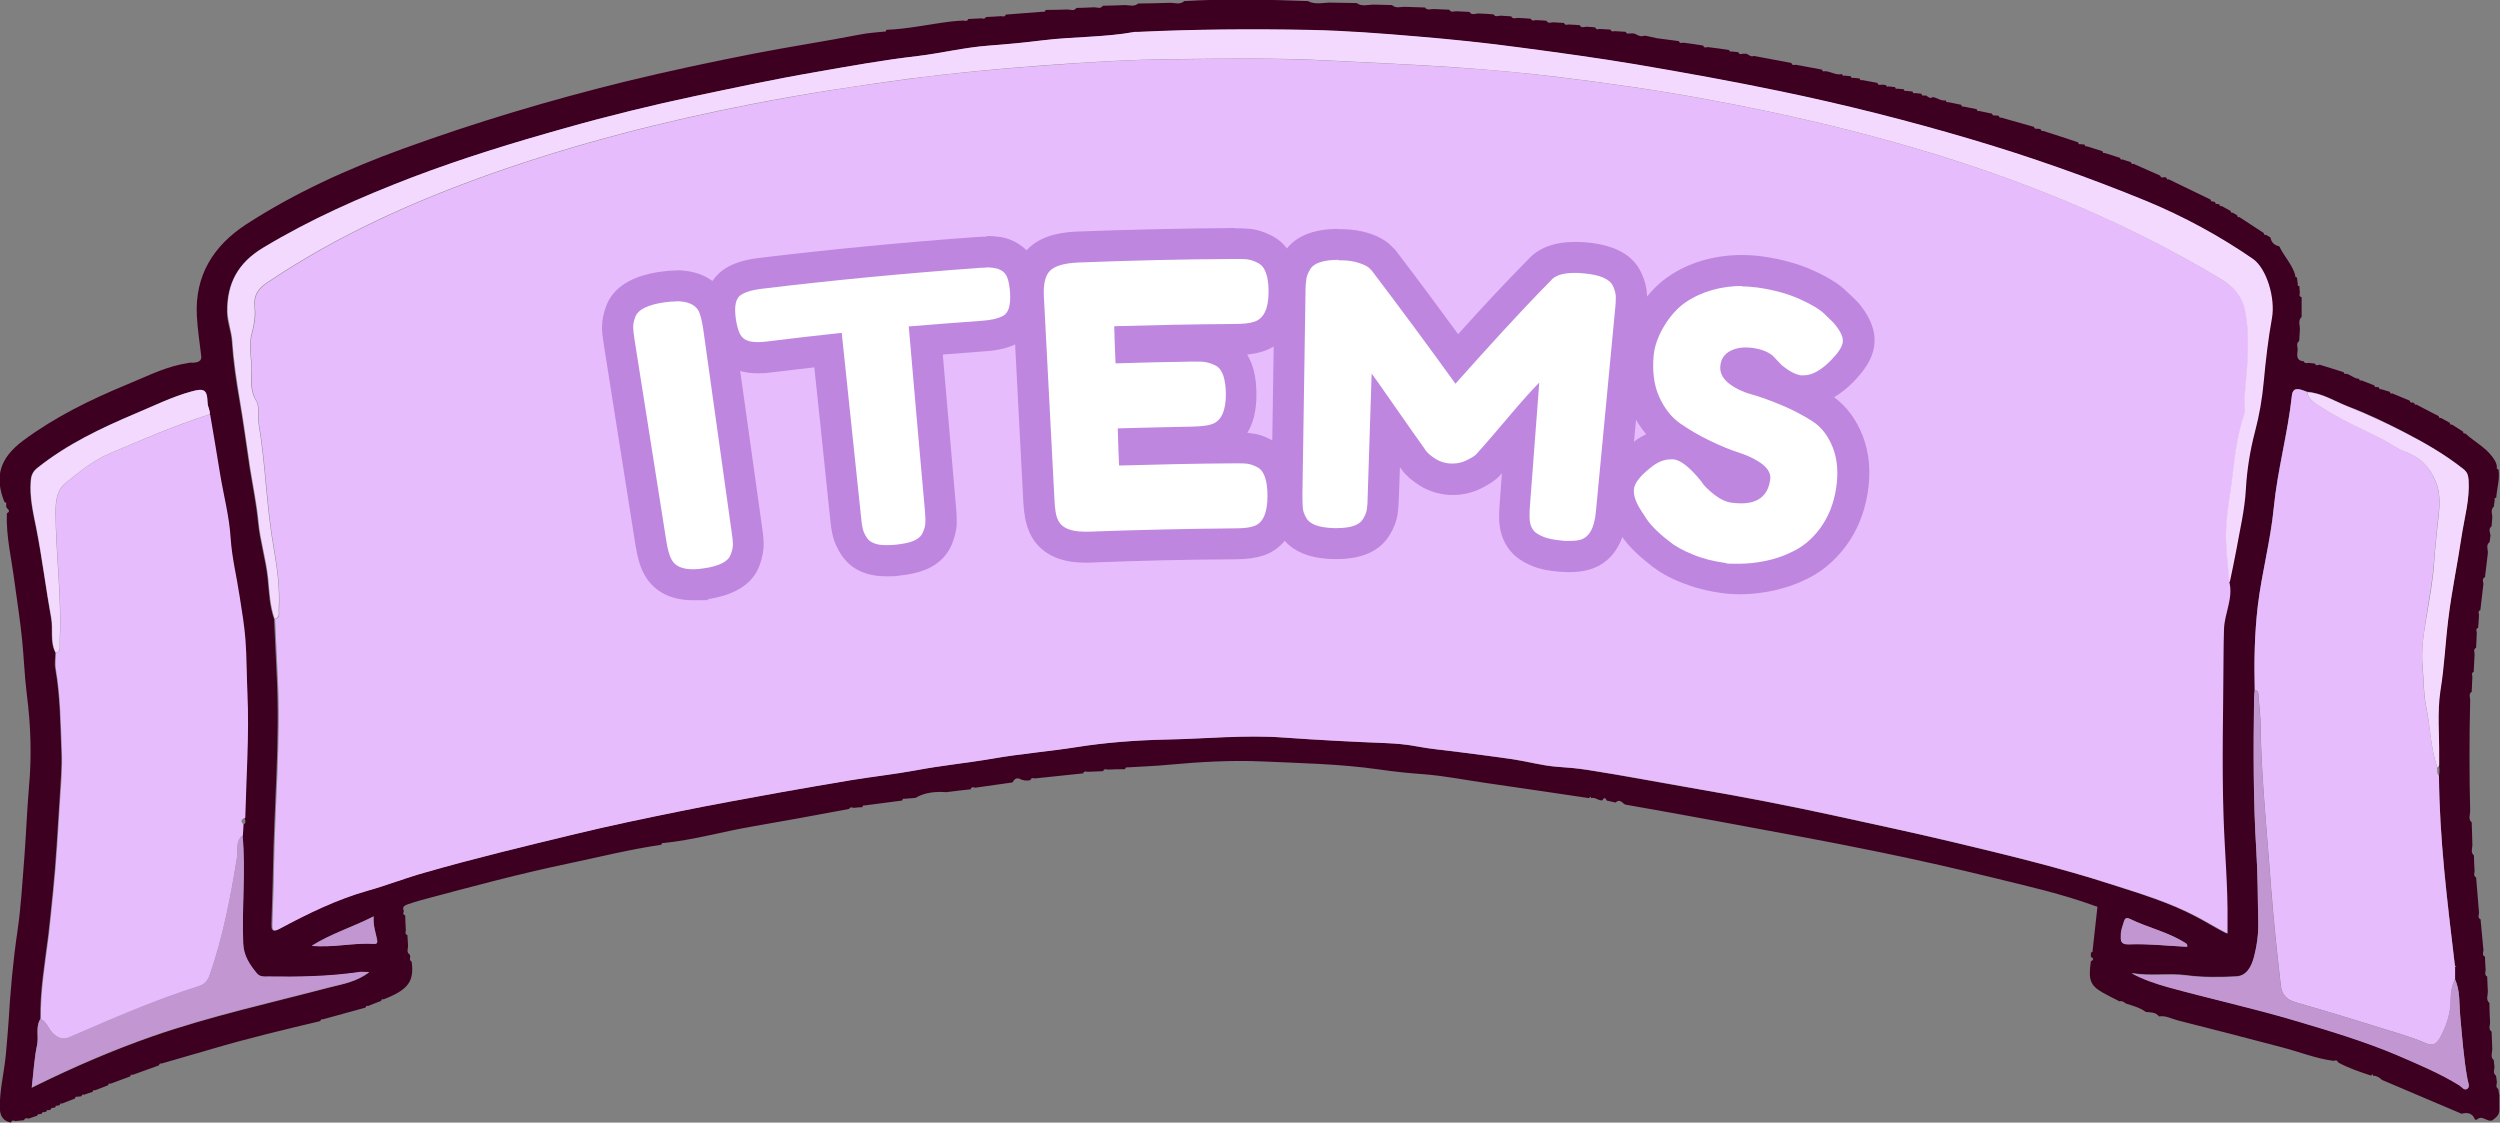 <?xml version="1.0" encoding="UTF-8"?>
<svg id="Layer_2" data-name="Layer 2" xmlns="http://www.w3.org/2000/svg" width="1130.4" height="507.6" viewBox="0 0 1130.4 507.6">
  <rect x="0" y="0" width="1130.4" height="507.6" fill="#808080" stroke="none"/>
  <defs>
    <style>
      .cls-1 {
        fill: #c297d1;
      }

      .cls-2 {
        fill: #fff;
      }

      .cls-3 {
        fill: #f2d9fd;
      }

      .cls-4 {
        fill: #3d0020;
      }

      .cls-5 {
        fill: #e7bcfc;
      }

      .cls-6 {
        fill: #bf86e0;
      }
    </style>
  </defs>
  <g id="Middle">
    <g>
      <g>
        <path class="cls-4" d="m164.9,455.7c-6.3,1.7-12.6,3.5-18.9,5.2-.7-.2-1,.2-1.2.8-16.4,3.9-32.8,7.8-49,12.6-7.6,2.2-15.2,4.4-22.8,6.6-.7-.2-1,.2-1.1.8-4,1.4-7.9,2.9-11.9,4.3-.7-.3-1,.1-1.1.7-3,1.1-5.9,2.2-8.9,3.3-.7-.3-1,.1-1.1.7-2,.8-3.9,1.5-5.9,2.3-.7-.3-1,.1-1.1.7-1.3.4-2.6.8-3.9,1.3-.7-.3-1,.1-1.2.7-.6,0-1.2.2-1.8.2-.7-.2-1,.2-1.1.8-2,.8-3.9,1.5-5.9,2.3-.7-.3-.9.2-1,.7-.3,0-.7.2-1,.3-.7-.3-.9.2-1,.7-.3,0-.7.2-1,.3-.7-.3-.9.2-1,.7-.3,0-.7.2-1,.3-.7-.3-.9.1-1.1.7-.3,0-.6,0-.9.2-.7-.2-1,.1-1.1.7-.3,0-.6,0-.9.2-.7-.2-1,.1-1.2.7-1.3.4-2.5.8-3.8,1.3-.8-.2-1.7-.5-2.1.7-1.3.1-2.6.3-3.9.4-.9-.3-1.7-.5-2,.7-3.6-.7-5-3-5.1-6.6-.1-8.4,2.1-16.5,2.8-24.8.4-4.9.9-9.8,1.2-14.7.8-13.5,2-27,4-40.5,1.6-11,2.2-22.1,3.1-33.2.8-10.6,1.2-21.3,2.1-32,1.3-14.1.8-28-1-42-1-8.1-1.3-16.3-2.1-24.5-.9-8.9-2.3-17.7-3.5-26.6-1.3-10.2-3.8-20.2-3.4-30.6,2.3-1.2-.2-2-.3-3,0-.3,0-.7,0-1,.2-.7-.2-1-.8-1.1-4.6-11.5-2.1-19.9,8.5-27.8,14.3-10.6,30.2-18.4,46.6-25.2,8.1-3.3,15.9-7.3,24.5-9.2,1.4-.3,2.9-.5,4.3-.8q5.5.3,5.1-2.9c-.7-6.1-1.7-12.3-2-18.4-.9-18.2,7.5-31.6,22.4-41.3,22.1-14.3,46-25.1,70.7-34.1,33-12,66.5-22,100.6-30.4,19.4-4.7,38.9-8.9,58.5-12.7,15.9-3.1,31.9-5.5,47.8-8.6,3.5-.7,7.1-.9,10.7-1.3.7.2.9-.2,1.1-.8,9.9-.4,19.6-2.6,29.5-3.8,1.8-.2,3.6-.3,5.4-.4.8.2,1.7.4,2.1-.7,2-.1,4-.2,5.9-.3.8.2,1.6.4,2.1-.6,2.3-.1,4.6-.2,6.9-.4.8.2,1.6.4,2.1-.7l16.9-1.3c.7.2.9-.2,1.1-.8,3.3,0,6.6-.1,9.9-.2,1.4,0,2.9.9,4-.7,2.7,0,5.3-.2,8-.3,1.4,0,2.9.9,4-.7,3.3,0,6.6-.2,9.9-.3,2,0,4.2.9,6-.7,4.6,0,9.3-.2,13.9-.3,2.3-.2,4.9,1.1,7-.8,18.6-1.1,37.3-.7,55.9,0,3.6,1.9,7.4.5,11,.7,3.7,0,7.3.2,11,.2,2.5,1.8,5.3.6,8,.7l8,.2c1.8,1.7,4,.7,6,.8,3,.1,6,.2,8.9.3,1.1,1.5,2.7.6,4.1.7,2.3.1,4.6.2,6.9.3.8,1.4,2,.7,3.1.7l6,.3c1.1,1.7,2.7.7,4,.7,2.3.1,4.6.2,6.9.4.8,1.3,2,.7,3.1.6l4.9.3c.7,1.4,2,.7,3,.7,2,.1,3.9.2,5.9.4.4,1.1,1.3.8,2.1.6,1.7,0,3.3.2,5,.3.7,1.5,2,.7,3,.7,1.6.1,3.3.2,4.9.3.4,1.1,1.2.8,2.1.7,1.7,0,3.3.2,5,.3.7,1.5,2,.7,3,.7,1.3,0,2.6.2,4,.3.4,1.1,1.2.9,2,.7,1.6.1,3.3.2,4.9.3.4,1.1,1.2.8,2,.7,1.6.1,3.3.2,4.9.3.4,1.1,1.3.8,2.1.7.3,0,.7,0,1,0,1.7,0,3.1,1.9,5,1.1.3,0,.7,0,1,0,1.7.4,3.3.7,5,1.1,3.3.4,6.6.9,9.9,1.3.4,1.1,1.2.9,2,.7,3,.4,6,.8,9,1.3.4,1.2,1.2.9,2,.7,3.2.4,6.5.8,9.7,1.3.2.6.5.9,1.2.7,1,.1,2,.2,3,.3.4,1.2,1.2.9,2,.7.3,0,.7,0,1,0,1.5-.2,2.4,1.8,4,1,5.7,1.1,11.3,2.1,17,3.2.3,1.2,1.2.9,2,.8,4,.7,7.9,1.5,11.9,2.2.1.6.3,1,1.1.7,2.7,0,5.1,2,7.9,1.3.1.6.4,1,1.1.7,1,.1,1.9.2,2.9.3.1.6.4,1,1.1.7,1,.1,2,.2,2.9.3.1.6.3,1,1,.7,2.3.4,4.7.9,7,1.3.3,1.2,1.2.9,2,.8.6,0,1.3.1,1.9.2.2.5.4,1,1.1.6,1,.1,2,.2,3,.3.1.6.3,1,1,.7,1,.1,2,.2,3,.3.1.6.3,1,1,.7,1,.1,2,.2,2.9.3.1.6.4,1,1.1.7,1,.1,1.9.2,2.9.3.1.6.4,1,1.1.8.3,0,.7,0,1,0,.9.5,1.7,1.7,3,.7,2,.3,3.7,1.9,5.9,1.5.1.6.4,1,1.1.8,2,.4,3.9.8,5.9,1.2.1.6.4,1,1.1.8l5.9,1.2c.1.6.4,1,1.1.8,1.9.4,3.9.8,5.8,1.2.2.6.5,1,1.2.8.6,0,1.3.1,1.9.2.1.6.4,1,1.1.8,4.9,1.4,9.9,2.8,14.8,4.2.1.6.5,1,1.1.8.6,0,1.2.1,1.9.2.1.6.4,1,1.1.8,5.3,1.7,10.6,3.4,15.9,5.2,0,.6.3,1,1,.8l1.9.2c.1.6.4,1,1.1.8,2.3.7,4.6,1.5,7,2.2,0,.6.3,1,1,.8l6.9,2.2c.1.6.4,1,1.1.7,1.3.4,2.6.9,3.9,1.3.1.6.4,1,1.1.7,4,1.8,8,3.5,12,5.3.4,1.1,1.1,1,2,.7.3,0,.6.2.9.3.1.6.3,1,1,.7,6.3,3.1,12.7,6.2,19,9.2,0,.6.3,1,1,.8.3.1.6.2,1,.3,0,.6.3,1,1,.8.3.1.6.2.9.2.1.6.4,1,1.1.8,1.3.7,2.6,1.5,4,2.2,0,.6.3,1,1,.8.7.4,1.4.8,2,1.2,0,.6.3,1,1,.8,3.7,2.4,7.4,4.8,11,7.2,0,.6.3,1,1,.8.7.4,1.3.8,2,1.2.4,2.3,1.8,3.5,4,4,2.1,4.5,5.8,8.1,7.2,13-.2.7.2,1,.8,1.1.1,1,.2,2,.4,2.9-.4.7.1.9.7,1,0,1,.1,2,.2,3-.2.8-.4,1.7.8,2,0,3,0,6,0,8.9-1.9,1.8-.6,4-.8,6-.1,1.6-.2,3.3-.3,4.9-1.6,1.1-.6,2.7-.7,4.1-.3,2.4-.7,4.8,2.8,5.1.4,1.1,1.2.8,2.1.7,1,.1,2,.2,2.9.3.5,1.2,1.3.7,2.1.5,3.6,1.1,7.3,2.3,10.9,3.4.1.6.4,1,1.1.7,2.1.4,3.7,2.3,5.9,2.3.1.6.3,1,1,.7,2,.8,4,1.5,5.9,2.3.1.6.4,1,1.1.7l1,.2c0,.6.3,1,1,.8,1.3.4,2.6.8,3.9,1.2.1.6.4,1,1.1.7,2.6,1.1,5.3,2.2,7.9,3.3.1.6.4,1,1.1.8.3.1.6.2.9.2.1.6.4,1,1.1.8,3.3,1.7,6.6,3.5,10,5.2,0,.6.3,1,1,.8,1.3.7,2.7,1.5,4,2.2,0,.6.3,1,1,.8,1.7,1.1,3.3,2.1,5,3.2,0,.6.3,1,1,.8,4,3.7,9.1,6.2,12.4,10.8,1,1.4,1.8,2.7,1.9,4.4-.3.7.1.9.7,1.1.7,4.3-.7,8.5-1,12.7-.6.2-1,.4-.7,1.1-.1,1-.3,2-.4,3-1.7,1.5-.6,3.3-.7,5-.1,1.3-.2,2.6-.3,3.9-1.6,1.2-.7,2.7-.5,4.1-.1,1-.3,2-.4,3-1.8,1.4-.7,3.3-.8,5-.4,3.6-.9,7.3-1.3,10.9-1.5.7-.8,2-.7,3l-1.4,11.9c-1.1.4-.8,1.3-.6,2.1-.1,2-.2,3.9-.4,5.9-1.1.4-.8,1.3-.6,2.1-.1,2.3-.2,4.6-.3,6.9-1.4.7-.7,2-.7,3-.1,2.6-.3,5.3-.4,7.9-1,.4-.8,1.3-.6,2.1-.1,2.3-.2,4.6-.3,6.9-1.6,1.1-.6,2.7-.7,4.1-.4,16.6-.4,33.3,0,49.9,0,1.7-1,3.6.7,5.1.1,3.3.2,6.6.3,9.9.1,1.7-1,3.6.7,5,0,2.3.2,4.6.3,6.9,0,1.1-.7,2.3.7,3.1.4,5.3.9,10.6,1.3,15.9,0,1.1-.8,2.3.7,3,.4,4.6.9,9.3,1.3,13.9,0,1.1-.8,2.3.7,3,0,2,.2,4,.3,5.9,0,1.1-.7,2.3.7,3.1.1,2.3.2,4.6.3,6.9,0,1.7-1,3.6.7,5,0,3,.2,6,.3,8.9,0,1.4-.9,2.9.7,4.1.1,2.6.2,5.3.3,7.9,0,1.7-1,3.6.7,5,0,1,.2,2,.3,2.9,0,1.4-.9,2.9.7,4.1.1,1,.3,1.9.4,2.9-.1,1.1-.7,2.3.6,3.1.2,1,.3,1.9.5,2.9,0,2.3,0,4.7,0,7-.2,2.1-1.7,3.2-3.2,4.3-2.4.9-4.6-2.7-7-.3h-.4c0,0-.4,0-.4,0-1.1-3-3.4-3.4-6.1-2.7-12-5.1-24-10.2-36-15.3-1.1-1.1-2.4-1.9-4-1.9,0,0,0,0,0,0-.1-.3-.3-.5-.4-.8-.1.3-.3.5-.4.8-5.1-1.7-10.3-3.4-15-6-.4-1.1-1.2-1-2-.7-8-1-15.5-4.1-23.3-6.1-15.7-4.2-31.5-8.2-47.2-12.2-2.8-.7-5.4-2.3-8.5-1.8-1.5-2-3.8-1.8-5.9-2-2.7-2-5.9-2.8-9-3.8-.9-.6-1.7-1.4-2.9-1-2.6-1.3-5.2-2.6-7.7-4-5.6-3.2-6.5-5.8-5.3-14.1,1.3-.7,1.4-1.3,0-2v-1.9c.5-.2,1-.4.8-1.1.7-6.3,1.4-12.7,2.1-19,.3-.8-.3-.9-.9-1-15-5.5-30.6-9-46.1-12.8-17.6-4.3-35.2-8.3-52.9-11.9-22.8-4.7-45.8-8.8-68.7-13.1-14.9-2.8-29.9-5.4-44.9-8.1-1.3-.7-2.4-2.8-4.3-.9l-4-.9c-.6-1.4-1.2-1.5-2-.1-1.8.3-3.1-1.6-5-1l-.3-.7-.7.7c-7.2-1.1-14.4-2.1-21.6-3.2-8.7-1.3-17.4-2.5-26-3.8-9-1.3-18-3.1-27.1-3.8-6.9-.5-13.7-1.2-20.5-2.2-17.5-2.5-35.1-2.8-52.6-3.6-14-.6-28.1.2-42.1,1.5-6.2.6-12.5.8-18.8,1.2-.7-.2-.9.2-1.1.8-2.6,0-5.3.1-7.9.2-.8-.2-1.7-.4-2,.7l-7,.3c-.8-.2-1.7-.4-2,.7-7.3.8-14.6,1.5-21.9,2.3-.8-.2-1.7-.4-2,.8-1.7.3-3.4.2-5-.7-1.6-.5-2.4.5-3.1,1.7-5.6.8-11.3,1.6-16.9,2.4-.8-.3-1.7-.5-2,.7-3.6.4-7.3.8-10.9,1.3-4.9-.3-9.7,0-14.1,2.6-1.6.1-3.3.3-4.9.4-.7-.2-.9.2-1.1.8-5.6.7-11.3,1.5-16.9,2.2-.7-.2-.9.2-1.1.8-1.3,0-2.6.2-3.9.3-.8-.2-1.6-.5-2.1.5-14.5,2.7-29,5.4-43.6,7.9-13.5,2.3-26.6,6.1-40.2,7.5-.7-.2-.9.2-1.1.8-13.9,2-27.5,5.4-41.2,8.3-22.6,4.7-44.9,10.7-67.3,16.7-2.2.6-4.3,1.3-6.4,2-1.3.5-2.4,1.2-1.5,2.9-.2.8-.7,1.6.6,2,0,2.3.2,4.6.3,6.9-.2.8-.4,1.7.7,2,.1,1.6.2,3.3.3,4.9,0,1.4-.9,2.9.8,4l.2,1c-.2.8-.4,1.6.6,2.1,1.3,9-1.6,12.8-12.7,17.1-.7-.3-.9.1-1.1.7-2,.8-4,1.5-5.9,2.3-.7-.3-1,.1-1.1.7Zm937.9-109.8c0-1.3,0-2.7,0-4,0-10-1-20.2.6-30,1.7-10.9,2.2-21.8,3.6-32.7,1.6-12.3,4.1-24.3,5.9-36.6,1.3-8.6,3.8-17,3.2-25.8-.1-2-.4-3.4-2.4-4.9-8.4-6.6-17.5-11.8-26.9-16.7-8.1-4.2-16.4-8.2-24.9-11.4-6.2-2.4-11.9-6.2-18.8-6.7-2.7-1-6.4-2.8-6.8,1.7-1.9,17.1-6.6,33.7-8.2,50.8-1.5,14.8-5.4,29.3-7.2,44.2-1.5,12.7-1.7,25.3-1.4,38-.1,1.3-.3,2.6-.3,3.9-.3,22.9-.4,45.8,1,68.6.7,10.9.6,21.9.9,32.9.1,5.3-.7,10.5-2,15.6-1.1,4.1-3.2,8.4-8,8.6-7.5.4-15,.5-22.5-.5-8.2-1.1-16.5.5-24.8-1,5.3,2.9,10.7,4.7,16.4,6.3,18.9,5.3,38.1,9.4,57,15,15.9,4.8,31.8,9.4,47,15.9,9.5,4.1,19,8.1,27.8,13.5,1.2.8,2.3,2.6,3.7,1.5,1.2-.9.3-2.7,0-4.2-1.8-9.5-2.4-19.1-3.3-28.7-.5-5.5,0-11.4-2.4-16.7,0-1.7,0-3.3,0-5,.2-.2.5-.4.7-.6-.2-.1-.5-.2-.7-.3-3.3-28.5-7-57-7.2-85.8.3-1.7.4-3.4-.1-5ZM18.4,460.6c-2.6,3.7-.8,8.1-1.7,12.1-1.3,6.1-1.6,12.4-2.4,19.2,1.1-.5,1.6-.8,2.2-1.1,17.1-8.4,34.6-15.9,52.5-22.2,26.2-9.1,53.3-15,80.1-22.1,5.7-1.5,11.7-2.3,17.8-6.8-2.6,0-3.7-.1-4.8,0-13.6,2-27.3,2.2-41,2-1.8,0-3.5.3-5-1.4-3.3-4-6-8-6.2-13.5-.7-16.3,1.2-32.7-.3-49,0-1.6.2-3.3.3-4.9,1.6-.7,1-1.9.7-3.1.6-18.7,1.8-37.4,1-56.2-.3-8.1-.3-16.3-.9-24.3-.5-6.5-1.6-12.9-2.6-19.4-1.4-8.8-3.6-17.6-4.1-26.4-.6-10-3.2-19.5-4.8-29.3-1.5-9-3-17.9-4.5-26.9.3-1.8-.9-3.3-1-5.2-.2-5.9-1.5-6.7-7.2-5.1-8.8,2.4-17,6.5-25.4,10-15.6,6.6-30.8,13.8-44.1,24.4-2.2,1.7-3,3.4-3.2,6.1-.6,7.3,1.1,14.4,2.5,21.4,2.7,13.4,4.3,26.9,6.7,40.3,1,5.3-.6,10.9,2,15.9,0,2.5-.5,5,0,7.4,2.2,12.3,2.2,24.8,2.7,37.3.3,7.2-.4,14.5-.8,21.8-.9,13.7-1.6,27.5-3,41.2-.7,6.6-1.3,13.3-2.1,20-1.6,12.6-3.8,25.2-3.6,38Zm989.6-197.6c1-4.8,2-9.5,2.9-14.3,1.6-9.1,3.8-18.1,4.3-27.4.5-8.8,1.8-17.5,4.1-25.9,2-7.6,3.2-15.1,4-22.9.9-9.6,2-19.1,3.7-28.6,1.6-8.8-2.3-22.5-8.8-26.9-15.1-10.3-31.1-19-47.9-26-26.1-10.8-52.7-20.1-79.8-28.1-28.3-8.4-56.9-15.6-85.9-21.6-21.6-4.5-43.2-8.4-65-12.1-17.3-3-34.8-5.3-52.2-7.6-15.4-2.1-30.9-3.7-46.4-5-16.4-1.4-32.9-2.6-49.4-3-25.7-.5-51.5-.3-77.2.9-.5,0-1,0-1.5,0-13.8,2.5-27.8,2.1-41.6,3.8-8.1,1-16.3,1.8-24.5,2.4-10.7.8-21.3,3.4-32,4.7-15.6,1.8-31,4.6-46.4,7.3-18.2,3.2-36.2,7-54.3,10.8-19.7,4.2-39.4,9-58.8,14.5-23.3,6.6-46.3,13.6-69,22.2-23.4,8.9-46.2,19-67.7,32-11,6.7-16.1,15.9-16,28.7,0,4.7,1.9,8.9,2.2,13.5.6,9.1,1.9,18.2,3.5,27.1,1.7,9.9,3,19.8,4.5,29.8,1.3,8.2,3,16.3,3.8,24.5.8,8.8,3.5,17.2,4.4,25.9.6,6.1.8,12.3,2.9,18.2.4,8.6.8,17.1,1.2,25.7,1.5,29.3-1.2,58.4-1.7,87.7-.1,8.1-.5,16.3-.7,24.4,0,2.3,0,4.1,3.2,2.3,12.9-6.9,25.9-13.3,40.1-17.3,8.6-2.4,16.9-5.7,25.5-8.1,22.6-6.5,45.4-11.9,68.3-17.5,15.7-3.8,31.6-7.1,47.4-10.3,15.2-3.1,30.5-5.8,45.7-8.6,10.4-1.9,20.9-3.6,31.3-5.4,9.8-1.7,19.9-2.7,29.6-4.5,11.6-2.2,23.2-3.3,34.8-5.3,12.6-2.2,25.3-3.2,37.9-5.2,13.3-2.1,26.9-3.1,40.2-3.4,17.8-.4,35.6-2.3,53.6-.9,15.3,1.1,30.6,1.9,46,2.5,4.7.2,9.4.6,14.1,1.5,5.6,1.1,11.3,1.5,17,2.3,8.8,1.1,17.5,2.2,26.3,3.5,6.7,1,13.3,2.9,20,3.4,4.6.3,9.2.7,13.7,1.4,16.7,2.6,33.4,5.9,50.1,8.7,20.3,3.5,40.6,7.4,60.8,11.8,18.4,4,36.8,7.9,55.1,12.3,23.9,5.7,47.8,11.4,71.1,19,13.1,4.2,26.4,8.2,38.6,14.7,4.4,2.3,8.6,5,13.6,7.5,0-2.2,0-3.8,0-5.4.2-15.9-1.3-31.7-1.8-47.5-.8-24.2-.1-48.5,0-72.8,0-3.9,0-7.9.2-11.8.2-7.3,4.3-14,2.4-21.5Zm-19.1,165c.2-1.1-.6-1.5-1.3-1.9-7.7-4.8-16.7-6.7-24.8-10.7-1.6-.8-2.1.1-2.5,1.3-.6,2-1.5,4.1-1.4,6.1,0,1.9-.5,4.3,3.7,4.2,8.6-.4,17.3.6,26.2,1.1Zm-819.9-13.7c-9.6,4.9-19.1,7.7-28,13.3,9.9.9,19-1.4,28.1-.9,1.5,0,1.8-.5,1.4-2.1-.7-3.2-1.8-6.3-1.5-10.3Z"/>
        <path class="cls-5" d="m1008,263.1c1.9,7.4-2.2,14.2-2.4,21.5-.1,3.9-.2,7.9-.2,11.8-.1,24.3-.8,48.6,0,72.8.5,15.8,2,31.6,1.8,47.5,0,1.6,0,3.2,0,5.4-5-2.6-9.2-5.2-13.6-7.5-12.2-6.5-25.5-10.5-38.6-14.7-23.4-7.5-47.3-13.3-71.1-19-18.3-4.3-36.7-8.3-55.1-12.3-20.2-4.4-40.4-8.3-60.8-11.8-16.7-2.9-33.3-6.1-50.1-8.7-4.5-.7-9.1-1.1-13.7-1.4-6.7-.5-13.3-2.4-20-3.4-8.7-1.3-17.5-2.3-26.3-3.5-5.7-.7-11.4-1.2-17-2.3-4.7-.9-9.4-1.3-14.1-1.5-15.3-.6-30.7-1.4-46-2.5-18-1.3-35.8.6-53.6.9-13.3.3-26.9,1.3-40.2,3.4-12.6,2-25.4,3-37.9,5.2-11.6,2-23.2,3.1-34.8,5.3-9.7,1.8-19.8,2.9-29.6,4.5-10.4,1.8-20.9,3.5-31.3,5.4-15.3,2.8-30.5,5.5-45.7,8.6-15.8,3.2-31.7,6.5-47.4,10.3-22.8,5.5-45.7,11-68.3,17.5-8.6,2.4-16.9,5.7-25.5,8.1-14.2,4-27.2,10.4-40.1,17.3-3.3,1.8-3.3,0-3.2-2.3.2-8.1.6-16.3.7-24.4.4-29.2,3.2-58.4,1.7-87.7-.4-8.6-.8-17.1-1.2-25.7,2.5-.5,1.7-2.5,1.8-4,.5-9.5-.7-18.9-2.3-28.1-3.3-18.4-3.6-37.1-6.7-55.5-.6-3.7.5-8.1-1.2-10.9-2.4-4.2-2.4-8.9-2.2-12.5.4-6-1.5-12,.2-18.1,1-3.6,1.8-7.9,1.3-11.4-.7-5.9,1.6-8.9,6-11.8,31.4-21.1,65.5-36.4,101-49,38.5-13.6,77.9-23.7,118-31.5,23.5-4.6,47.2-8.3,70.9-11.4,20-2.7,40.1-4.5,60.2-6,20-1.5,40-2.8,60.1-2.9,22.9-.2,45.8-.6,68.8.6,19.2,1,38.4,1.8,57.6,3.1,15.7,1,31.3,2.5,46.9,4.4,21.9,2.7,43.9,5.8,65.6,9.8,36.2,6.6,71.9,14.9,107,25.8,44.6,13.9,87.3,31.7,127.3,56,6,3.6,9.5,8,10.7,14.5,2.4,13.2.7,26.4-.4,39.6-.2,2.4.7,4.7-.2,7.3-2.6,7.8-3.9,16-4.8,24.2-1,8.7-2.7,17.3-3.2,26.1-.5,8.5.7,16.7,1.4,25Z"/>
        <path class="cls-5" d="m110.1,372.9c0,1.6-.2,3.3-.3,4.9-3.4,2.6-2.1,6.7-2.6,10-2.9,18-6.3,35.8-12.3,53.1-.8,2.4-2.2,4.2-4.9,5.1-20,6.3-39.1,14.7-58.3,23-2.8,1.2-4.9.7-7.2-1.2-2.5-2-3-5.5-6-7-.2-12.8,2-25.3,3.6-38,.8-6.6,1.4-13.3,2.1-20,1.4-13.7,2.1-27.4,3-41.2.5-7.2,1.1-14.5.8-21.8-.5-12.4-.6-24.9-2.7-37.3-.4-2.4,0-5,0-7.4,1.1-.2,1.8-.8,1.8-2,0-1.3,0-2.7,0-4,.9-19.2-1.8-38.3-1.9-57.4,0-4.8.4-9.9,4.4-13.2,6.1-5,12.3-10.1,19.7-13.3,15-6.5,30.1-12.8,45.7-17.9,1.5,9,3.1,17.9,4.5,26.9,1.6,9.8,4.2,19.3,4.8,29.3.6,8.9,2.8,17.6,4.1,26.4,1,6.4,2.1,12.9,2.6,19.4.6,8.1.5,16.2.9,24.3.8,18.8-.5,37.5-1,56.2-2.1.6-2.2,1.7-.7,3.1Z"/>
        <path class="cls-5" d="m1110.1,437.7c0,1.7,0,3.3,0,5-1.5,3-1.9,6.2-2,9.5,0,6.1-1.9,11.7-4.8,17-1.5,2.7-3.2,3.9-6.4,2.5-3.6-1.6-7.4-2.9-11.2-4.1-15.8-4.9-31.6-9.8-47.6-14.4-4.3-1.2-6.4-3.6-6.8-7.8-.4-3.3-.7-6.6-1.1-9.8-1.7-14.9-3-29.9-4.1-44.9-1.6-20.6-3.6-41.2-3.9-61.9,0-4.9-.7-9.9-1-14.8,0-1.1-.6-1.9-1.7-2.1-.3-12.7-.1-25.3,1.4-38,1.8-14.9,5.8-29.4,7.2-44.2,1.7-17.1,6.4-33.7,8.2-50.8.5-4.5,4.1-2.7,6.8-1.7.6,3.3,3.2,4.8,5.7,6.4,9.1,5.9,19,10.2,28.5,15.1,3.3,1.7,6.3,4.1,9.8,5.3,6.8,2.4,11.3,6.9,14.1,13.5,2.9,6.9,1.5,13.9.8,20.8-.5,5-1.1,10.1-1.4,15-.6,8.8-2.3,17.4-3.6,26-1.1,7.2-2.3,14.5-1.7,21.7.6,6.2.4,12.5,1.7,18.7,1.9,9,2,18.3,4.9,27.1.3,1.3-.3,2.9.9,4,.2,28.8,3.8,57.3,7.2,85.8,0,.3,0,.6,0,1Z"/>
        <path class="cls-3" d="m1008,263.1c-.7-8.3-1.9-16.6-1.4-25,.5-8.8,2.3-17.4,3.2-26.1.9-8.2,2.2-16.4,4.8-24.2.9-2.6,0-4.8.2-7.3,1.1-13.2,2.8-26.4.4-39.6-1.2-6.5-4.8-10.9-10.7-14.5-40-24.2-82.8-42.1-127.3-56-35.1-10.9-70.9-19.2-107-25.8-21.8-4-43.7-7.1-65.6-9.8-15.6-1.9-31.2-3.3-46.9-4.4-19.2-1.3-38.4-2.1-57.6-3.1-23-1.2-45.9-.8-68.8-.6-20,.2-40.1,1.4-60.1,2.9-20.1,1.5-40.2,3.4-60.2,6-23.7,3.2-47.4,6.8-70.9,11.4-40.1,7.8-79.5,17.9-118,31.5-35.5,12.6-69.6,27.9-101,49-4.4,2.9-6.7,5.9-6,11.8.4,3.5-.3,7.8-1.3,11.4-1.7,6.1.2,12.1-.2,18.1-.2,3.6-.3,8.4,2.2,12.5,1.7,2.9.6,7.2,1.2,10.9,3.1,18.4,3.4,37.1,6.7,55.5,1.6,9.2,2.9,18.7,2.3,28.1,0,1.5.6,3.5-1.8,4-2.1-5.9-2.3-12.2-2.9-18.2-.9-8.8-3.6-17.2-4.4-25.9-.8-8.2-2.5-16.3-3.8-24.5-1.5-9.9-2.8-19.9-4.5-29.8-1.5-8.9-2.9-18-3.5-27.1-.3-4.6-2.1-8.8-2.2-13.5-.2-12.8,4.9-22,16-28.7,21.5-13,44.3-23,67.7-32,22.6-8.6,45.7-15.7,69-22.2,19.4-5.5,39-10.3,58.8-14.5,18-3.8,36.1-7.7,54.3-10.8,15.4-2.7,30.8-5.5,46.4-7.3,10.7-1.3,21.2-3.9,32-4.7,8.2-.6,16.4-1.4,24.5-2.4,13.9-1.7,27.9-1.3,41.6-3.8.5,0,1,0,1.5,0,25.7-1.2,51.5-1.4,77.2-.9,16.5.3,32.9,1.6,49.4,3,15.5,1.3,31,2.9,46.4,5,17.4,2.3,34.8,4.7,52.2,7.6,21.7,3.7,43.4,7.6,65,12.1,28.9,6,57.5,13.2,85.9,21.6,27.1,8,53.7,17.4,79.8,28.1,16.9,7,32.9,15.7,47.9,26,6.5,4.4,10.4,18.1,8.8,26.9-1.7,9.4-2.8,19-3.7,28.6-.7,7.8-2,15.3-4,22.9-2.2,8.4-3.6,17.1-4.1,25.9-.5,9.3-2.7,18.3-4.3,27.4-.9,4.8-1.9,9.5-2.9,14.3Z"/>
        <path class="cls-1" d="m18.4,460.6c3,1.5,3.5,5,6,7,2.4,2,4.5,2.5,7.2,1.2,19.2-8.3,38.3-16.7,58.3-23,2.8-.9,4.1-2.7,4.9-5.1,6-17.2,9.4-35.1,12.3-53.1.5-3.3-.8-7.3,2.6-10,1.5,16.3-.4,32.7.3,49,.2,5.5,2.9,9.5,6.2,13.5,1.5,1.7,3.2,1.4,5,1.4,13.7.2,27.4,0,41-2,1.1-.2,2.2,0,4.8,0-6.1,4.5-12.2,5.4-17.8,6.8-26.8,7-53.9,13-80.1,22.1-18,6.2-35.4,13.8-52.5,22.2-.6.3-1.1.6-2.2,1.1.8-6.7,1.1-13.1,2.4-19.2.9-4-.9-8.4,1.7-12.1Z"/>
        <path class="cls-1" d="m1019.4,311.9c1.2.2,1.6,1,1.7,2.1.3,4.9.9,9.9,1,14.8.3,20.7,2.4,41.3,3.9,61.9,1.1,15,2.4,30,4.1,44.9.4,3.3.8,6.6,1.1,9.8.5,4.2,2.5,6.6,6.8,7.8,15.9,4.6,31.7,9.5,47.6,14.4,3.8,1.2,7.6,2.5,11.2,4.1,3.2,1.4,4.9.2,6.4-2.5,2.9-5.3,4.8-10.9,4.8-17,0-3.3.5-6.5,2-9.5,2.5,5.3,1.9,11.2,2.4,16.7.9,9.6,1.6,19.2,3.3,28.7.3,1.5,1.2,3.3,0,4.2-1.4,1.1-2.5-.7-3.7-1.5-8.8-5.4-18.3-9.4-27.8-13.5-15.3-6.5-31.1-11.2-47-15.9-18.9-5.6-38.1-9.8-57-15-5.6-1.6-11.1-3.4-16.4-6.3,8.3,1.5,16.6,0,24.8,1,7.5,1,15,.9,22.5.5,4.7-.2,6.9-4.5,8-8.6,1.4-5.1,2.1-10.3,2-15.6-.2-11-.2-21.9-.9-32.9-1.4-22.9-1.3-45.7-1-68.6,0-1.3.2-2.6.3-3.9Z"/>
        <path class="cls-3" d="m1102,346.9c-3-8.8-3.1-18.1-4.9-27.1-1.3-6.2-1.1-12.5-1.7-18.7-.7-7.2.5-14.5,1.7-21.7,1.4-8.6,3.1-17.2,3.6-26,.3-4.9.9-10,1.4-15,.7-6.9,2.1-13.9-.8-20.8-2.8-6.6-7.3-11.1-14.1-13.5-3.5-1.2-6.5-3.6-9.8-5.3-9.6-4.9-19.5-9.2-28.5-15.1-2.5-1.6-5.1-3.1-5.7-6.4,6.9.5,12.6,4.3,18.8,6.7,8.5,3.3,16.8,7.3,24.9,11.4,9.4,4.8,18.6,10.1,26.9,16.7,1.9,1.5,2.2,2.9,2.4,4.9.6,8.8-1.9,17.2-3.2,25.8-1.8,12.2-4.4,24.3-5.9,36.6-1.4,10.9-1.8,21.8-3.6,32.7-1.5,9.8-.5,20-.6,30,0,1.3,0,2.7,0,4-.3.3-.5.7-.8,1Z"/>
        <path class="cls-3" d="m94.9,187.3c-15.6,5-30.6,11.4-45.7,17.9-7.4,3.2-13.5,8.3-19.7,13.3-4,3.3-4.4,8.5-4.4,13.2.1,19.2,2.8,38.2,1.9,57.4,0,1.3,0,2.7,0,4,0,1.2-.7,1.8-1.8,2-2.6-5-1-10.6-2-15.9-2.5-13.4-4.1-26.9-6.7-40.3-1.4-7-3.1-14.1-2.5-21.4.2-2.7,1-4.4,3.2-6.1,13.4-10.6,28.5-17.8,44.1-24.4,8.4-3.5,16.5-7.6,25.4-10,5.7-1.6,7-.8,7.2,5.1,0,1.9,1.2,3.4,1,5.2Z"/>
        <path class="cls-1" d="m988.9,428.1c-8.9-.4-17.6-1.4-26.2-1.1-4.3.2-3.7-2.2-3.7-4.2,0-2,.8-4.1,1.4-6.1.3-1.1.9-2,2.5-1.3,8.1,4,17.1,5.9,24.8,10.7.7.4,1.5.8,1.3,1.9Z"/>
        <path class="cls-1" d="m168.9,414.4c-.3,4.1.9,7.2,1.5,10.3.3,1.7.1,2.2-1.4,2.1-9.1-.6-18.2,1.8-28.1.9,8.9-5.6,18.5-8.4,28-13.3Z"/>
      </g>
      <g>
        <g>
          <path class="cls-2" d="m313.3,264.4c-9.5,0-13.9-4.4-15.9-8.2-1.3-2.4-2.3-5.7-3.1-10.4l-14.4-91.2c-.5-2.9-.7-5-.7-6.7,0-2.2.4-4.6,1.5-7.2,3.2-8.7,14.8-10.4,18.6-11,2.3-.3,4.5-.5,6.5-.5,9.8,0,14.3,4.4,16.3,8v.2c0,0,.2.2.2.2,1.2,2.5,2,5.8,2.7,10.5l12.8,91.4c.4,3,.6,5.2.6,6.7,0,2.1-.5,4.3-1.4,6.9-3.1,8.6-14.2,10.3-17.8,10.8-2.1.3-4.1.5-5.9.5Z"/>
          <path class="cls-6" d="m305.7,136.2c5.2,0,8.6,1.5,10.2,4.4.9,1.8,1.5,4.6,2.1,8.4,4.3,30.5,8.5,60.9,12.8,91.4.4,2.6.6,4.6.6,5.8,0,1.2-.3,2.7-1,4.5-1.1,3.2-5.2,5.3-12.3,6.3-1.8.3-3.4.4-4.8.4-4.9,0-8.2-1.5-9.7-4.5-.9-1.6-1.7-4.4-2.3-8.2-4.8-30.4-9.6-60.8-14.4-91.2-.4-2.5-.6-4.4-.6-5.7,0-1.3.3-2.8,1-4.6,1.2-3.2,5.6-5.4,13.1-6.5,2-.3,3.8-.4,5.4-.4m0-14h0c-2.3,0-4.8.2-7.5.6-12.9,1.9-21,7.1-24.2,15.4-1.3,3.5-1.9,6.7-1.9,9.8,0,2,.3,4.4.8,7.6l14.4,91.2c.9,5.5,2.1,9.5,3.8,12.6,2.4,4.6,8.4,11.9,22,11.9s4.5-.2,6.9-.5c12.5-1.9,20.4-7,23.4-15.4,1.2-3.4,1.8-6.4,1.8-9.3,0-1.9-.2-4.4-.7-7.7l-12.8-91.4c-.8-5.4-1.8-9.4-3.3-12.5l-.2-.4-.2-.3c-2.4-4.4-8.5-11.7-22.4-11.7h0Z"/>
        </g>
        <g>
          <path class="cls-2" d="m400.9,253.6c-2.2,0-4.1-.2-5.8-.5-4.9-1.1-7.6-3.8-9-5.9-1.5-2.2-2.4-4.3-2.9-6.4-.4-1.6-.7-3.7-1-6.6l-7.9-75.9c-8.9,1-17.8,2-26.6,3.1-1.9.2-3.7.4-5.2.4-2.4,0-4.4-.3-6.1-.8-3.7-1.2-6.5-3.6-8.2-7-1.2-2.4-2-5.3-2.4-8.9-.5-3.7-.5-6.7,0-9.3.8-3.7,2.7-6.6,5.7-8.4,2.9-1.8,6.8-3,11.8-3.7,32.9-4,66.4-7.2,99.5-9.5,1.2,0,2.3-.1,3.3-.1,3.3,0,6,.4,8.2,1.3,3.6,1.4,6.3,4,7.8,7.6,1,2.5,1.6,5.4,1.8,9.1.2,3.7,0,6.7-.7,9.2-1,3.6-3.1,6.3-6.2,8-3,1.6-6.8,2.6-11.8,2.9-8.8.6-17.7,1.3-26.5,2l6.6,76.2c.3,2.9.3,5,.3,6.6-.1,2.1-.6,4.2-1.7,6.7-1,2.4-3.1,5.6-7.9,7.6-2.7,1.1-6.1,1.9-10.2,2.3-1.7.2-3.2.2-4.7.2Z"/>
          <path class="cls-6" d="m445.9,120.9c2.4,0,4.3.3,5.7.8,1.8.7,3.1,1.9,3.8,3.7.7,1.7,1.1,4,1.3,6.9.2,2.9,0,5.2-.5,6.9-.5,1.7-1.4,3-2.8,3.7-2.1,1.1-5,1.8-8.9,2.1-11.2.8-22.4,1.7-33.6,2.6,2.4,27.7,4.8,55.5,7.3,83.2.2,2.5.3,4.4.2,5.6,0,1.2-.4,2.7-1.1,4.3-.7,1.7-2.1,2.9-4.1,3.8-2,.9-4.8,1.4-8.2,1.8-1.5.1-2.8.2-4,.2s-3.1-.1-4.3-.4c-2.1-.5-3.7-1.4-4.7-2.9-1-1.5-1.6-2.9-1.9-4.1-.3-1.2-.6-3.1-.8-5.7-2.9-27.6-5.8-55.3-8.7-82.9-11.3,1.2-22.5,2.5-33.7,3.9-1.7.2-3.1.3-4.4.3s-3-.2-4-.5c-1.9-.6-3.2-1.7-4-3.4-.8-1.7-1.4-3.9-1.8-6.8-.4-2.9-.4-5.2,0-6.9.4-1.8,1.2-3.1,2.6-3.9,2-1.3,5-2.1,8.9-2.6,33-4,66-7.1,99.1-9.5,1,0,1.9-.1,2.8-.1m0-14c-1.2,0-2.4,0-3.7.1-33.2,2.4-66.8,5.6-99.8,9.6-6.1.8-10.9,2.3-14.7,4.7-4.5,2.9-7.7,7.5-8.8,12.9-.7,3.4-.7,7.1-.2,11.6.6,4.4,1.6,8,3.1,11.1,2.5,5.1,6.9,8.9,12.3,10.6,2.4.8,5.2,1.2,8.3,1.2s3.9-.1,6.1-.4c6.5-.8,13-1.5,19.5-2.3l2.9,27.4,4.3,41.4c.3,3.2.7,5.6,1.2,7.5.7,2.9,2,5.7,3.9,8.6,3,4.6,7.7,7.7,13.4,8.9,2.2.5,4.6.7,7.2.7s3.5,0,5.3-.3c4.9-.5,8.9-1.4,12.3-2.8,7-2.9,10.2-7.8,11.7-11.4,1.3-3.2,2-6.1,2.2-9,0-1.9,0-4.3-.3-7.6l-6-69.2c6.5-.5,13-1,19.5-1.5,5.9-.4,10.7-1.6,14.6-3.8,4.7-2.6,8-6.9,9.5-12.3.9-3.3,1.2-7.1,1-11.5-.3-4.4-1-8.1-2.3-11.3-2.1-5.3-6.3-9.3-11.7-11.5-3-1.2-6.5-1.7-10.8-1.7h0Z"/>
        </g>
        <g>
          <path class="cls-2" d="m490.4,247.4c-12.2,0-16.9-5.4-18.7-10.1-1.1-2.6-1.7-6-1.9-10.7l-4.8-92.2c-.4-7.8,1.2-13.3,4.8-17,3.5-3.5,9.2-5.4,17.4-5.7,23.5-.9,47.2-1.5,70.7-1.6h.5c2.8,0,5,0,6.6.3,2.2.3,4.5,1,7,2.3,5.8,2.8,8.7,9.3,8.6,19.3,0,13.8-6.3,18.6-11.5,20.2-2.7.9-6.3,1.3-11.2,1.3-15.5.1-31.2.4-46.8.8v2.8c9.3-.3,18.5-.5,27.7-.6.6,0,1.1,0,1.6,0,2.2,0,3.9,0,5.3.2,2.2.2,4.5,1,7,2.2,5.7,2.7,8.6,9.2,8.7,19.1,0,13.8-6,18.7-11.2,20.3-2.7.9-6.2,1.4-11,1.5-8.8.2-17.6.4-26.4.6v2.8c15.2-.4,30.5-.7,45.5-.8h.4c2.7,0,4.8,0,6.3.3,2.2.3,4.4,1,6.9,2.3,8.3,4.3,8.3,15.5,8.2,19.2,0,13.7-6,18.5-11,20.2-2.7.9-6.1,1.4-10.9,1.4-21.8.2-43.9.7-65.7,1.5-.7,0-1.3,0-2,0Z"/>
          <path class="cls-6" d="m558.3,117.1c2.5,0,4.5,0,5.8.2,1.4.2,3,.7,4.7,1.6,3.2,1.6,4.8,5.9,4.8,13,0,7.7-2.2,12.3-6.6,13.6-2,.7-5,1-9.2,1-18,.1-36,.5-54,1,.2,6.7.3,10.1.6,16.8,11.5-.4,23-.6,34.5-.8.5,0,1,0,1.5,0,1.9,0,3.4,0,4.5.2,1.3.2,2.9.7,4.6,1.5,3.1,1.5,4.7,5.8,4.8,12.9,0,7.7-2.1,12.3-6.4,13.7-1.9.7-4.9,1-8.9,1.1-11.2.2-22.4.5-33.6.8.2,6.7.3,10.1.6,16.8,17.4-.5,34.8-.9,52.2-1,.1,0,.3,0,.4,0,2.4,0,4.2,0,5.5.2,1.3.2,2.8.7,4.5,1.6,3,1.6,4.5,5.9,4.5,13,0,7.7-2.1,12.3-6.2,13.6-1.9.7-4.8,1-8.7,1-22,.2-44,.7-66,1.5-.6,0-1.2,0-1.7,0-6.7,0-10.8-1.9-12.3-5.7-.8-1.7-1.2-4.5-1.4-8.4-1.6-30.7-3.2-61.4-4.8-92.2-.3-5.6.6-9.5,2.8-11.7,2.2-2.2,6.4-3.4,12.7-3.7,23.5-.9,47-1.5,70.5-1.6.1,0,.3,0,.4,0m0-14h-.5c-23.6.2-47.4.7-71,1.6-10.1.4-17.3,3-22.1,7.8-5.1,5.1-7.4,12.6-6.9,22.3l4.8,92.2c.3,5.5,1.1,9.6,2.5,13,2.2,5.5,8.3,14.4,25.2,14.4s1.5,0,2.3,0c21.7-.9,43.8-1.4,65.5-1.5,5.5,0,9.6-.6,13-1.7,5.9-2,15.7-8,15.8-26.8,0-12.7-4-21.3-12.1-25.5-3.2-1.7-6.2-2.7-9.2-3-.5,0-1.1-.1-1.7-.2,2.5-4.1,4.2-9.7,4.1-17.6,0-7.3-1.4-13.3-4.2-17.8,2.7-.3,5.1-.7,7.1-1.4,6.1-1.9,16.2-8,16.3-26.9,0-16-6.8-22.8-12.6-25.6-3.2-1.6-6.3-2.6-9.2-2.9-1.9-.2-4.3-.3-7.4-.3h0Z"/>
        </g>
        <g>
          <path class="cls-2" d="m709.4,251.8c-1.2,0-2.6,0-4-.2-3.9-.3-7-1-9.5-1.9-2.7-1-4.8-2.2-6.4-3.7-2-1.8-3.5-4.2-4.2-6.9-.6-2.5-.8-5.9-.4-11l2.7-34.9-3.6,4.3c-3.9,4.6-6.5,7.6-7.8,9.1l-3.3,3.7c-1.3,1.4-3.1,2.7-6.4,4.3-3,1.5-6.2,2.3-9.5,2.3s-.8,0-1.2,0c-3.7-.2-7.1-1.3-10.2-3.2-2.8-1.8-4.9-3.5-6.3-5.4h0c0-.1-1.3-2-1.3-2-2.1-2.8-5.8-8.1-11.3-16.1l-1.1,35c0,2.9-.3,5-.5,6.6-.4,2.2-1.2,4.4-2.7,6.7-4.5,7.5-14.6,7.5-18,7.5h0c-.4,0-.8,0-1.3,0-3.5,0-14.2-.3-18.6-8.4-1.3-2.3-2.1-4.6-2.3-6.9-.2-1.6-.2-3.9-.2-6.9l1.4-92.1c0-2.9.2-5.1.4-6.7.3-2.2,1.2-4.4,2.7-6.9v-.2c3.3-4.9,9.4-7.3,18.8-7.3s.9,0,1.4,0c3.9,0,7.4.7,10.4,1.7,3.4,1.2,5.7,2.5,7.3,4.2l1.3,1.2.3.4c11.1,14.6,22.1,29.4,32.8,44.2,11.8-13.2,24.3-26.9,37.3-40.1,3.3-3.8,8.6-5.8,16-5.8s2.9,0,4.5.2c3.8.3,15.4,1.3,19.2,9.8,1.2,2.5,1.8,4.9,1.9,7.2,0,1.7,0,3.9-.3,6.7l-8.7,91.7c-1.3,13.6-7.8,17.8-13.1,19-1.8.4-3.9.6-6.2.6Z"/>
          <path class="cls-6" d="m605.2,117.7c.4,0,.8,0,1.3,0,3.2,0,6,.5,8.3,1.3,2.3.8,3.8,1.6,4.5,2.4.4.4.6.6,1,1,12.8,16.9,25.4,33.9,37.8,51.1,14.1-15.8,28.2-31.5,43.1-46.6,1.8-2.3,5.4-3.5,10.8-3.5,1.2,0,2.5,0,3.9.2,7.5.6,12,2.6,13.4,5.7.8,1.7,1.2,3.3,1.3,4.6,0,1.3,0,3.3-.3,5.8-2.9,30.6-5.8,61.1-8.7,91.7-.7,7.6-3.2,11.9-7.6,12.8-1.4.3-2.9.4-4.7.4s-2.2,0-3.4-.2c-3.2-.3-5.7-.8-7.6-1.5-1.8-.7-3.2-1.5-4.2-2.3-.9-.8-1.7-2.1-2.1-3.5-.5-1.8-.5-4.8-.2-8.7,1.4-18.5,2.8-37,4.2-55.4-3.2,3.2-7.8,8.3-13.8,15.4-6,7.1-9.8,11.5-11.4,13.3-1.6,1.8-2.7,3-3.3,3.7-.6.7-2.1,1.6-4.3,2.7-2,1-4.2,1.5-6.4,1.5s-.5,0-.8,0c-2.5-.1-4.8-.8-6.9-2.1-2-1.3-3.5-2.5-4.3-3.6-.5-.8-.8-1.1-1.3-1.9-2.1-2.9-6.4-9-12.8-18.2-6.4-9.3-10-14.2-10.5-14.9-.6,18.6-1.2,37.3-1.8,55.9,0,2.5-.2,4.5-.4,5.7-.2,1.3-.8,2.7-1.7,4.2-1.7,2.8-5.7,4.1-12,4.1s-.7,0-1.1,0c-6.8-.2-11-1.7-12.6-4.7-.9-1.6-1.4-3-1.5-4.3-.1-1.3-.2-3.3-.2-6,.5-30.7.9-61.4,1.4-92.1,0-2.5.2-4.5.4-5.7.2-1.3.8-2.7,1.8-4.4,1.7-2.7,6-4.1,12.7-4.1m0-14c-11.8,0-20,3.5-24.5,10.5v.2c-.1,0-.3.2-.3.2-1.9,3.2-3.1,6.3-3.6,9.4-.3,2-.5,4.4-.5,7.7l-1.4,91.4v.7c0,3.3,0,5.8.2,7.7.4,3.2,1.4,6.4,3.2,9.5,4.2,7.7,12.4,11.7,24.5,12,.5,0,1,0,1.5,0,11.5,0,19.6-3.6,24-10.8,1.9-3.1,3.1-6.2,3.6-9.2.3-1.9.5-4.3.6-7.5l.5-14,.4.5.2.3.2.3c1.9,2.6,4.6,4.9,8.2,7.2,4,2.5,8.6,3.9,13.5,4.2.5,0,1.1,0,1.6,0,4.4,0,8.7-1,12.7-3,4.1-2.1,6.6-3.8,8.5-5.9l.8-.9h0s-1,13.6-1,13.6c-.5,5.9-.3,9.9.6,13.2,1,4,3.2,7.6,6.2,10.4,2.3,2,5.1,3.7,8.6,5,3.1,1.2,6.8,1.9,11.4,2.3,1.6.1,3.1.2,4.6.2,2.8,0,5.3-.2,7.7-.8,6.2-1.3,16.8-6.4,18.5-25.2l8.7-91.7c.3-3.2.4-5.7.3-7.7-.1-3.2-.9-6.4-2.5-9.8-3.6-8.1-12-12.8-25-13.9-1.8-.2-3.5-.2-5.1-.2-9.4,0-16.5,2.7-21.2,8-11,11.1-21.5,22.5-31.6,33.7-9.1-12.5-18.4-25-27.8-37.3l-.6-.8-.7-.7-.8-.8c-2.4-2.5-5.6-4.4-10-5.9-3.6-1.2-7.8-1.9-12.5-2-.5,0-1.1,0-1.6,0h0Z"/>
        </g>
        <g>
          <path class="cls-2" d="m786.4,262c-2.6,0-5.1-.2-7.5-.5-6.1-.9-11.4-2.3-16.1-4.2-5.2-2.1-9.2-4.4-12.4-7-6.2-4.7-10.4-9.1-12.8-13.4l-1.2-1.8c-3.5-5.3-5-10.1-4.5-14.6.5-5,4.1-9.8,11.2-15.2,4-3,8.1-4.5,12.4-4.5s1.4,0,2.1.1c5.2.6,10.6,4.5,16.9,12.4l.2.3.2.3c.9,1.4,2.4,2.9,4.5,4.5,2.1,1.6,3.6,2.1,4.4,2.2,1.2.2,2.3.2,3.3.2,5,0,5.8-1.7,6.2-4.3-.1-.2-.4-.4-.8-.8-2-1.6-4.7-2.9-8.1-4-4.5-1.4-9.3-3.4-14.5-5.8-5.1-2.5-9.9-5.2-14.3-8.2-5.1-3.5-9.2-8.6-12.1-15.1-2.7-6.1-3.8-13.5-3.1-22,.8-10.5,8.3-23,17.3-29.3,8.2-5.7,18.5-8.7,29.7-8.7s5.5.2,8.3.6c7.9,1.1,15,3,21,5.7,6.4,2.9,10.8,5.6,13.5,8.4,1.5,1.5,2.3,2.2,3.9,3.7l.3.2.2.3c2.9,3.4,6.7,8.7,5.8,14.5-.6,3.8-3,7.6-7.5,12.2-5.6,5.7-11.3,8.6-17,8.6s-1.6,0-2.4-.2c-3.7-.5-7.7-2.5-12-6.1-.6-.5-1.3-1.2-2.7-2.8-.6-.7-1.1-1.2-1.6-1.7-1.2-.9-3.1-1.5-5.5-1.8-.7,0-1.4-.1-2-.1-1.5,0-2.7.3-3.7.8-.6.3-.8.5-.9,1.2,0,.3,0,.7,1,1.6,2,1.6,4.6,2.9,8,3.9,4.6,1.3,9.5,3.1,14.7,5.3,5.3,2.2,10.3,4.8,14.7,7.7,5.3,3.4,9.3,8.5,12,15.2,2.6,6.5,3.3,14,1.9,22.4-1.3,8.2-4.2,15.3-8.6,21.2-4.4,5.8-9.7,10.2-15.8,12.9-7.4,3.6-17.2,5.8-26.4,5.8Z"/>
          <path class="cls-6" d="m787.3,129.5c2.5,0,4.9.2,7.3.5,7.1,1,13.5,2.7,19.1,5.2,5.6,2.5,9.4,4.9,11.4,6.9,1.6,1.5,2.4,2.3,3.9,3.8,3.2,3.7,4.6,6.7,4.2,8.9-.3,2.2-2.2,5-5.6,8.4-4.3,4.3-8.3,6.5-12,6.5s-.9,0-1.4,0c-2.4-.4-5.3-1.9-8.6-4.6-.3-.3-.9-.9-1.8-1.9-.9-1-1.7-1.8-2.4-2.5-2.3-1.8-5.3-2.9-9.1-3.4-1-.1-2-.2-2.9-.2-2.6,0-4.9.5-6.9,1.5-2.7,1.4-4.3,3.6-4.6,6.6-.4,3,.8,5.6,3.5,7.9,2.7,2.2,6.2,4,10.5,5.2,4.3,1.2,8.9,2.9,13.9,5,5,2.1,9.5,4.5,13.6,7.1,4.1,2.6,7.2,6.6,9.3,11.9,2.1,5.3,2.6,11.5,1.5,18.6-1.1,7.1-3.6,13.1-7.3,18.1-3.7,5-8.2,8.6-13.2,10.8-6.6,3.3-15.5,5.1-23.4,5.1s-4.4-.1-6.4-.4c-5.1-.7-10-1.9-14.5-3.8-4.5-1.8-8.1-3.8-10.7-6-5.5-4.2-9.2-8.1-11.2-11.6-.5-.8-.8-1.2-1.3-2-2.5-3.8-3.7-7.1-3.4-10,.3-2.8,3.1-6.3,8.5-10.4,2.7-2,5.4-3,8.2-3,.4,0,.8,0,1.3,0,3.2.4,7.3,3.6,12.3,9.8,1.3,2.1,3.4,4.1,6.1,6.2,2.7,2.1,5.3,3.3,7.8,3.6,1.5.2,2.9.3,4.2.3,7.8,0,12.2-3.5,13.2-10.7.4-2.5-.8-4.8-3.4-6.9-2.7-2.1-6.1-3.8-10.3-5.2-4.2-1.3-8.7-3.2-13.5-5.5-4.8-2.3-9.2-4.9-13.3-7.7-4.1-2.8-7.3-6.9-9.7-12.2-2.4-5.3-3.1-11.7-2.5-18.5.7-8.7,7.2-19.2,14.3-24.1,7.4-5.1,16.6-7.5,25.7-7.5m0-14c-12.6,0-24.3,3.4-33.7,10-10.7,7.4-19.2,21.9-20.3,34.5-.8,9.7.5,18.2,3.7,25.4,1.9,4.2,4.2,7.9,6.9,11.1-1.8.9-3.5,1.9-5.2,3.2h0s0,0,0,0c-5.5,4.2-12.9,10.8-13.9,20.1-.6,6.1,1.3,12.5,5.6,19.1l1.1,1.6c2.9,5,7.7,10,14.4,15.2,3.8,3.1,8.4,5.7,14.2,8,5.3,2.1,11.1,3.7,17.7,4.6,2.7.4,5.5.6,8.5.6,10.3,0,21-2.4,29.4-6.5,7.1-3.2,13.3-8.3,18.4-15.1,5.1-6.8,8.5-15,10-24.3,1.5-9.6.7-18.4-2.4-26.1-2.9-7.2-7.2-13-12.8-17.1,2.9-1.7,5.8-4,8.6-6.8,5.6-5.7,8.7-10.8,9.5-16.1,1.5-9.6-5.2-17.5-7.4-20.1l-.5-.5-.5-.5c-1.5-1.5-2.3-2.2-3.8-3.6-3.3-3.4-8.3-6.5-15.5-9.8-6.7-3-14.4-5.1-23-6.3-3-.4-6.1-.6-9.2-.6h0Z"/>
        </g>
      </g>
    </g>
  </g>
</svg>